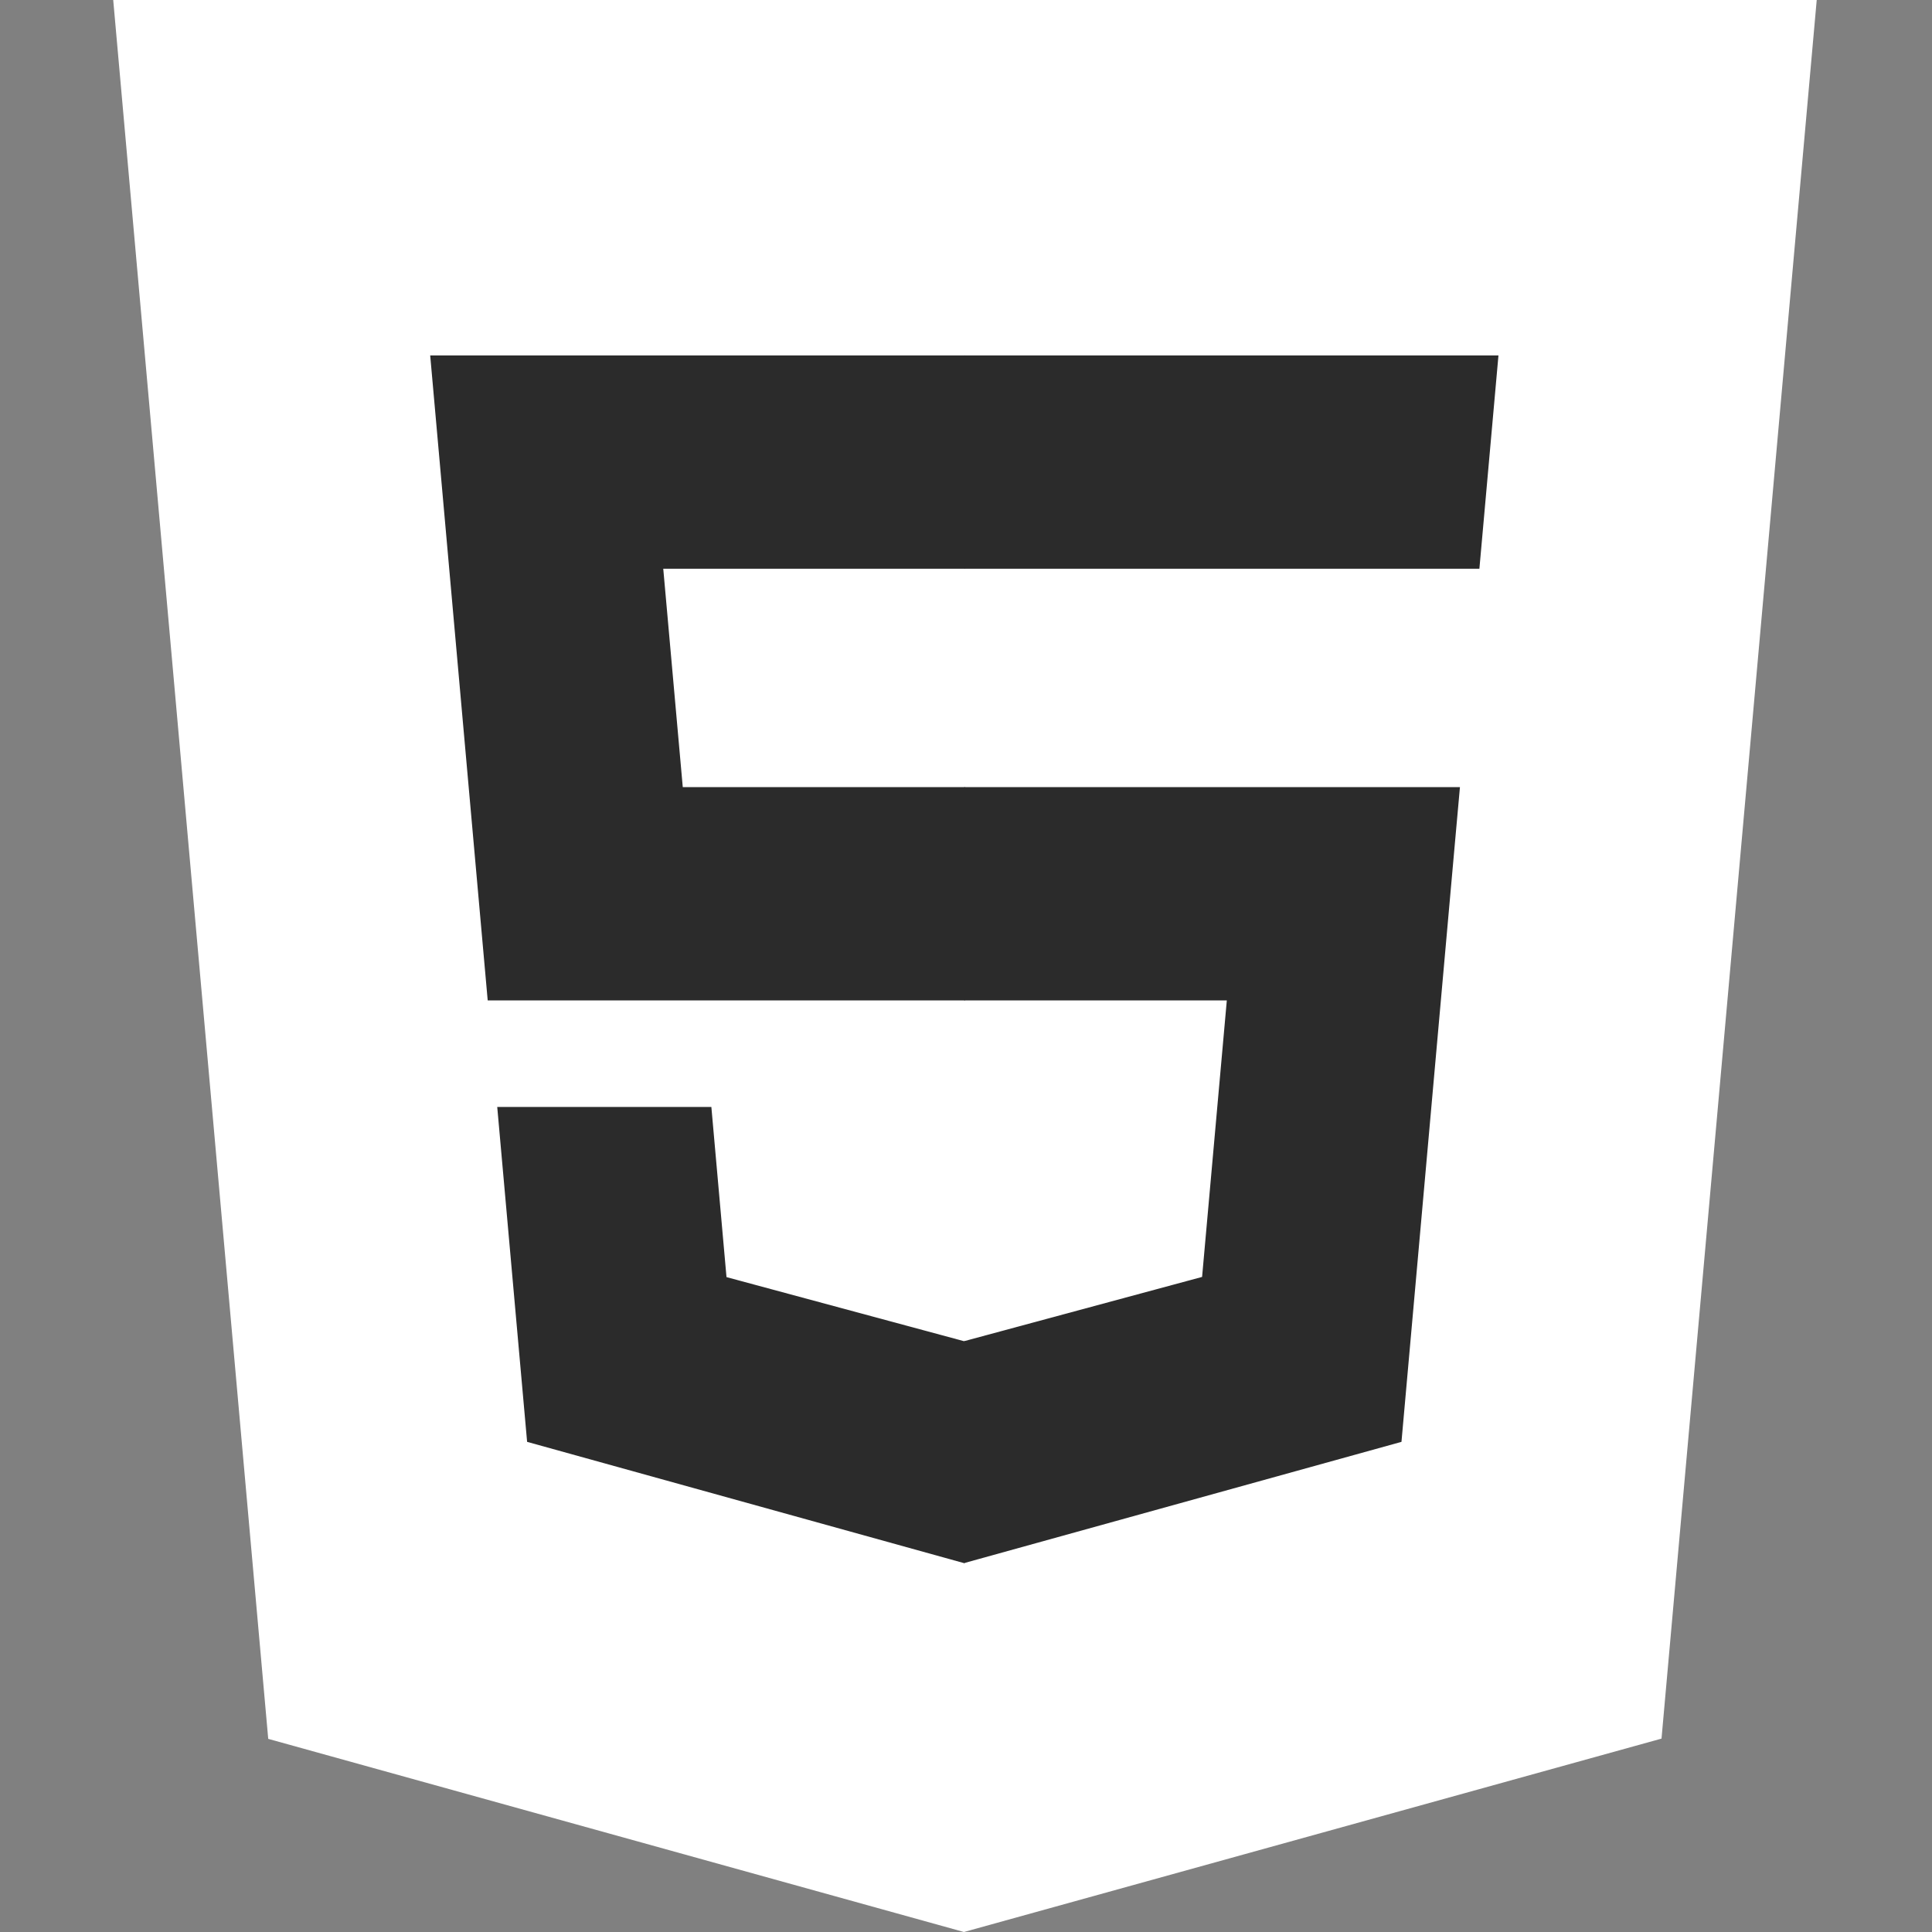<svg width="30" height="30" viewBox="0 0 30 30" fill="none" xmlns="http://www.w3.org/2000/svg">
<rect x="0" y="0" width="30" height="30" fill="#808080" stroke="none"/>
<path fill-rule="evenodd" clip-rule="evenodd" d="M4.165 27.001L1.758 0H28.21L25.8 26.997L14.968 30L4.165 27.001Z" fill="white"/>
<path fill-rule="evenodd" clip-rule="evenodd" d="M14.984 27.705L23.737 25.278L25.797 2.208H14.984V27.705Z" fill="white"/>
<path d="M10.602 12.222H14.984V15.534H7.573L6.68 5.519H14.984V8.831H10.299L10.602 12.222Z" fill="#2B2B2B"/>
<path d="M14.97 20.826L14.984 20.823V24.268L14.969 24.272L8.185 22.389L7.721 17.189H11.046L11.281 19.831L14.97 20.826Z" fill="#2B2B2B"/>
<path d="M14.973 5.519H23.268L22.972 8.831H14.973V5.519Z" fill="#2B2B2B"/>
<path d="M14.973 15.534V12.222H22.67L22.59 13.111L21.762 22.389L14.973 24.271V20.825L18.666 19.828L19.05 15.534H14.973Z" fill="#2B2B2B"/>
</svg>
